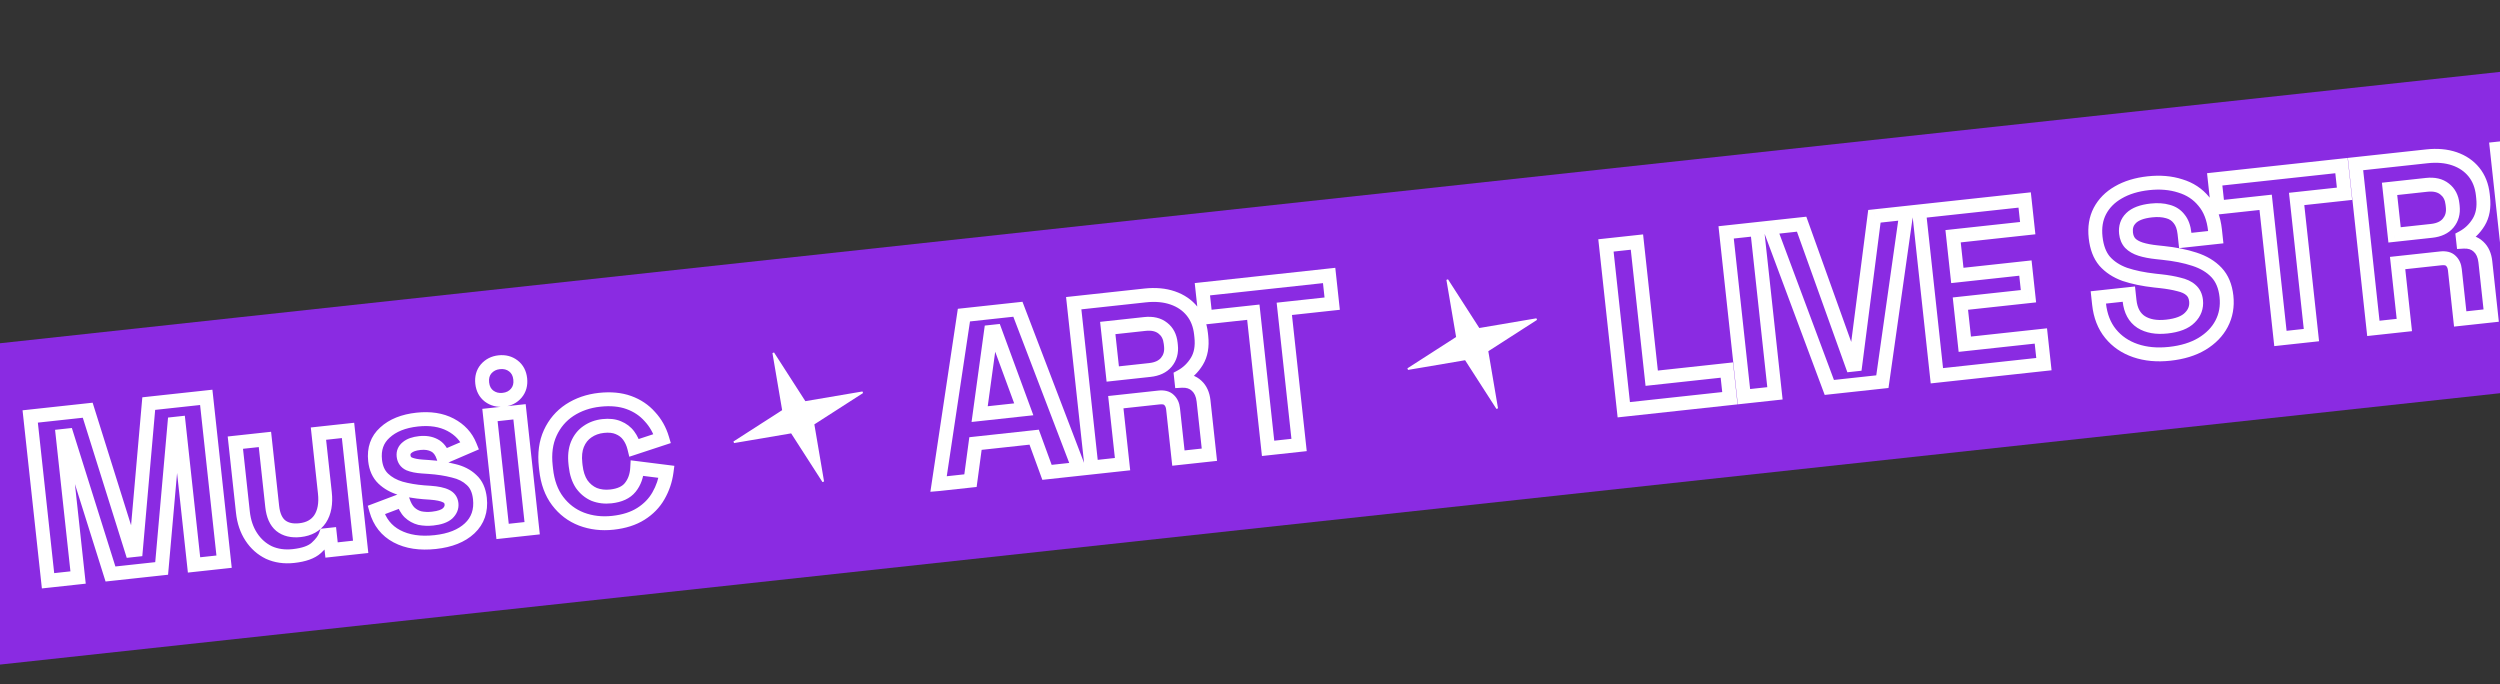 <svg width="1440" height="394" viewBox="0 0 1440 394" fill="none" xmlns="http://www.w3.org/2000/svg">
<rect x="0" y="0" width="1440" height="394" fill="#333333" stroke="none"/>
<rect width="1953.92" height="184" transform="translate(-121 210.848) rotate(-6.195)" fill="#8A2BE2"/>
<mask id="path-1-outside-1_744_6208" maskUnits="userSpaceOnUse" x="11.716" y="193.625" width="380.488" height="147.404" fill="black">
<rect fill="white" x="11.716" y="193.625" width="380.488" height="147.404"/>
<path d="M27.67 334.527L17.397 239.883L50.522 236.287L75.835 316.987L78.268 316.723L85.676 232.472L118.801 228.876L129.074 323.52L111.768 325.399L102.918 243.869L100.485 244.134L93.11 327.424L63.635 330.623L38.56 250.855L36.127 251.119L44.976 332.648L27.67 334.527ZM169.055 320.275C163.827 320.842 159.103 320.169 154.883 318.256C150.743 316.243 147.361 313.236 144.738 309.234C142.115 305.233 140.505 300.483 139.908 294.984L135.564 254.963L152.6 253.114L156.797 291.783C157.345 296.831 158.973 300.485 161.68 302.744C164.478 304.994 168.176 305.87 172.773 305.371C178.001 304.803 181.871 302.65 184.384 298.912C186.886 295.084 187.8 290.06 187.125 283.84L183.427 249.768L200.463 247.919L207.742 314.981L190.976 316.801L190.022 308.013L187.589 308.277C186.752 310.648 184.963 313.076 182.224 315.562C179.484 318.048 175.094 319.619 169.055 320.275ZM250.701 312.233C241.958 313.182 234.586 312.067 228.587 308.888C222.587 305.709 218.62 300.668 216.685 293.764L231.929 288.006C232.902 291.092 234.208 293.458 235.846 295.104C237.574 296.741 239.564 297.847 241.815 298.424C244.147 298.9 246.619 298.997 249.233 298.713C253.199 298.282 256.056 297.288 257.802 295.731C259.538 294.083 260.294 292.223 260.069 290.15C259.844 288.076 258.771 286.597 256.851 285.711C254.921 284.735 251.934 284.101 247.889 283.811L244.03 283.546C239.245 283.153 234.832 282.401 230.79 281.289C226.738 280.088 223.388 278.217 220.741 275.677C218.094 273.137 216.531 269.659 216.052 265.242C215.328 258.572 217.209 253.215 221.695 249.171C226.171 245.037 232.375 242.54 240.307 241.679C247.788 240.867 254.189 241.859 259.508 244.656C264.828 247.453 268.547 251.473 270.667 256.715L255.376 263.299C254.283 259.952 252.531 257.68 250.121 256.482C247.802 255.275 245.019 254.847 241.774 255.2C238.529 255.552 236.114 256.407 234.529 257.765C232.934 259.032 232.244 260.657 232.459 262.64C232.694 264.804 233.771 266.328 235.691 267.214C237.602 268.01 240.119 268.512 243.242 268.72L247.101 268.985C252.247 269.339 256.931 270.062 261.153 271.154C265.456 272.146 268.931 273.912 271.578 276.452C274.305 278.892 275.923 282.455 276.432 287.142C277.195 294.173 275.218 299.905 270.501 304.339C265.864 308.672 259.264 311.304 250.701 312.233ZM289.491 306.108L282.212 239.046L299.248 237.197L306.527 304.259L289.491 306.108ZM289.878 230.279C286.814 230.612 284.092 229.904 281.714 228.156C279.425 226.398 278.105 223.896 277.753 220.652C277.4 217.407 278.153 214.68 280.011 212.472C281.959 210.254 284.466 208.979 287.53 208.646C290.685 208.304 293.407 209.012 295.695 210.77C297.983 212.528 299.304 215.029 299.656 218.274C300.008 221.519 299.255 224.245 297.397 226.454C295.54 228.662 293.033 229.937 289.878 230.279ZM353.057 301.123C346.567 301.828 340.516 301.117 334.905 298.99C329.383 296.853 324.811 293.382 321.189 288.577C317.567 283.772 315.359 277.719 314.567 270.417L314.361 268.525C313.569 261.223 314.426 254.838 316.933 249.367C319.44 243.897 323.161 239.526 328.095 236.254C333.12 232.973 338.877 230.98 345.367 230.275C351.767 229.581 357.387 230.111 362.229 231.865C367.071 233.62 371.104 236.328 374.328 239.991C377.634 243.554 380.006 247.765 381.445 252.625L365.332 257.931C364.678 255.266 363.602 252.92 362.106 250.894C360.609 248.867 358.62 247.35 356.14 246.343C353.749 245.325 350.841 245.003 347.416 245.374C343.991 245.746 340.964 246.85 338.337 248.686C335.789 250.421 333.865 252.864 332.566 256.015C331.347 259.066 330.967 262.709 331.427 266.946L331.573 268.298C332.033 272.534 333.191 276.057 335.046 278.865C336.982 281.573 339.385 283.547 342.255 284.786C345.206 285.924 348.394 286.308 351.819 285.936C356.957 285.379 360.691 283.651 363.021 280.753C365.432 277.755 366.763 274.054 367.014 269.649L383.935 271.78C383.282 276.684 381.728 281.276 379.274 285.555C376.901 289.734 373.538 293.2 369.185 295.953C364.833 298.705 359.457 300.429 353.057 301.123Z"/>
</mask>
<path d="M27.67 334.527L23.693 334.959L24.125 338.935L28.102 338.504L27.67 334.527ZM17.397 239.883L16.965 235.906L12.989 236.338L13.42 240.315L17.397 239.883ZM50.522 236.287L54.339 235.09L53.356 231.956L50.091 232.311L50.522 236.287ZM75.835 316.987L72.018 318.184L73.001 321.318L76.266 320.964L75.835 316.987ZM78.268 316.723L78.7 320.7L81.965 320.345L82.253 317.073L78.268 316.723ZM85.676 232.472L85.244 228.495L81.979 228.849L81.691 232.121L85.676 232.472ZM118.801 228.876L122.778 228.444L122.346 224.468L118.37 224.899L118.801 228.876ZM129.074 323.52L129.506 327.497L133.483 327.065L133.051 323.088L129.074 323.52ZM111.768 325.399L107.791 325.83L108.223 329.807L112.2 329.375L111.768 325.399ZM102.918 243.869L106.895 243.438L106.463 239.461L102.487 239.893L102.918 243.869ZM100.485 244.134L100.053 240.157L96.79 240.511L96.5 243.781L100.485 244.134ZM93.11 327.424L93.541 331.401L96.805 331.046L97.094 327.777L93.11 327.424ZM63.635 330.623L59.819 331.823L60.803 334.954L64.066 334.6L63.635 330.623ZM38.56 250.855L42.376 249.656L41.392 246.524L38.129 246.879L38.56 250.855ZM36.127 251.119L35.695 247.143L31.718 247.574L32.15 251.551L36.127 251.119ZM44.976 332.648L45.408 336.625L49.385 336.193L48.953 332.217L44.976 332.648ZM31.647 334.095L21.373 239.451L13.42 240.315L23.693 334.959L31.647 334.095ZM17.828 243.86L50.954 240.264L50.091 232.311L16.965 235.906L17.828 243.86ZM46.706 237.484L72.018 318.184L79.651 315.79L54.339 235.09L46.706 237.484ZM76.266 320.964L78.7 320.7L77.837 312.746L75.403 313.01L76.266 320.964ZM82.253 317.073L89.66 232.822L81.691 232.121L74.284 316.373L82.253 317.073ZM86.108 236.448L119.233 232.853L118.37 224.899L85.244 228.495L86.108 236.448ZM114.825 229.308L125.098 323.952L133.051 323.088L122.778 228.444L114.825 229.308ZM128.643 319.543L111.336 321.422L112.2 329.375L129.506 327.497L128.643 319.543ZM115.745 324.967L106.895 243.438L98.942 244.301L107.791 325.83L115.745 324.967ZM102.487 239.893L100.053 240.157L100.916 248.11L103.35 247.846L102.487 239.893ZM96.5 243.781L89.125 327.071L97.094 327.777L104.469 244.486L96.5 243.781ZM92.678 323.447L63.203 326.647L64.066 334.6L93.541 331.401L92.678 323.447ZM67.451 329.424L42.376 249.656L34.745 252.055L59.819 331.823L67.451 329.424ZM38.129 246.879L35.695 247.143L36.558 255.096L38.992 254.832L38.129 246.879ZM32.15 251.551L41 333.08L48.953 332.217L40.103 250.688L32.15 251.551ZM44.545 328.672L27.238 330.55L28.102 338.504L45.408 336.625L44.545 328.672ZM154.883 318.256L153.134 321.854L153.182 321.877L153.231 321.9L154.883 318.256ZM135.564 254.963L135.132 250.987L131.156 251.418L131.587 255.395L135.564 254.963ZM152.6 253.114L156.577 252.683L156.145 248.706L152.168 249.138L152.6 253.114ZM161.68 302.744L159.118 305.815L159.145 305.839L159.174 305.861L161.68 302.744ZM184.384 298.912L187.703 301.143L187.718 301.122L187.732 301.101L184.384 298.912ZM183.427 249.768L182.995 245.792L179.019 246.223L179.45 250.2L183.427 249.768ZM200.463 247.919L204.439 247.487L204.008 243.511L200.031 243.942L200.463 247.919ZM207.742 314.981L208.174 318.958L212.15 318.526L211.719 314.55L207.742 314.981ZM190.976 316.801L187 317.233L187.431 321.209L191.408 320.778L190.976 316.801ZM190.022 308.013L193.999 307.581L193.567 303.604L189.591 304.036L190.022 308.013ZM187.589 308.277L187.157 304.3L184.655 304.572L183.817 306.945L187.589 308.277ZM182.224 315.562L184.912 318.524L182.224 315.562ZM168.624 316.298C164.009 316.799 160.018 316.193 156.534 314.613L153.231 321.9C158.188 324.146 163.645 324.886 169.487 324.251L168.624 316.298ZM156.632 314.659C153.167 312.974 150.327 310.464 148.083 307.042L141.393 311.427C144.395 316.008 148.318 319.512 153.134 321.854L156.632 314.659ZM148.083 307.042C145.857 303.646 144.424 299.521 143.885 294.553L135.931 295.416C136.586 301.445 138.372 306.82 141.393 311.427L148.083 307.042ZM143.885 294.553L139.541 254.532L131.587 255.395L135.931 295.416L143.885 294.553ZM135.996 258.94L153.032 257.091L152.168 249.138L135.132 250.987L135.996 258.94ZM148.623 253.546L152.821 292.215L160.774 291.352L156.577 252.683L148.623 253.546ZM152.821 292.215C153.431 297.84 155.323 302.649 159.118 305.815L164.243 299.673C162.622 298.32 161.259 295.822 160.774 291.352L152.821 292.215ZM159.174 305.861C163.018 308.953 167.87 309.926 173.204 309.347L172.341 301.394C168.481 301.813 165.939 301.036 164.187 299.627L159.174 305.861ZM173.204 309.347C179.387 308.676 184.419 306.03 187.703 301.143L181.064 296.681C179.323 299.271 176.614 300.93 172.341 301.394L173.204 309.347ZM187.732 301.101C190.899 296.255 191.84 290.211 191.102 283.408L183.148 284.272C183.76 289.908 182.873 293.912 181.035 296.723L187.732 301.101ZM191.102 283.408L187.403 249.337L179.45 250.2L183.148 284.272L191.102 283.408ZM183.858 253.745L200.894 251.896L200.031 243.942L182.995 245.792L183.858 253.745ZM196.486 248.351L203.765 315.413L211.719 314.55L204.439 247.487L196.486 248.351ZM207.31 311.005L190.545 312.824L191.408 320.778L208.174 318.958L207.31 311.005ZM194.953 316.369L193.999 307.581L186.046 308.444L187 317.233L194.953 316.369ZM189.591 304.036L187.157 304.3L188.02 312.253L190.454 311.989L189.591 304.036ZM183.817 306.945C183.28 308.465 181.999 310.365 179.536 312.6L184.912 318.524C187.928 315.788 190.223 312.83 191.361 309.608L183.817 306.945ZM179.536 312.6C177.709 314.257 174.315 315.68 168.624 316.298L169.487 324.251C175.874 323.558 181.258 321.84 184.912 318.524L179.536 312.6ZM228.587 308.888L230.46 305.354L228.587 308.888ZM216.685 293.764L215.272 290.022L211.845 291.317L212.834 294.844L216.685 293.764ZM231.929 288.006L235.744 286.803L234.472 282.769L230.515 284.264L231.929 288.006ZM235.846 295.104L233.01 297.926L233.052 297.968L233.095 298.009L235.846 295.104ZM241.815 298.424L240.823 302.299L240.918 302.323L241.014 302.343L241.815 298.424ZM257.802 295.731L260.464 298.716L260.51 298.675L260.555 298.632L257.802 295.731ZM256.851 285.711L255.046 289.28L255.11 289.313L255.175 289.343L256.851 285.711ZM247.889 283.811L248.176 279.821L248.164 279.82L247.889 283.811ZM244.03 283.546L243.703 287.532L243.73 287.535L243.756 287.536L244.03 283.546ZM230.79 281.289L229.652 285.124L229.69 285.136L229.729 285.146L230.79 281.289ZM220.741 275.677L217.972 278.563L220.741 275.677ZM221.695 249.171L224.373 252.142L224.391 252.126L224.408 252.11L221.695 249.171ZM259.508 244.656L257.647 248.197L257.647 248.197L259.508 244.656ZM270.667 256.715L272.249 260.389L275.841 258.842L274.375 255.215L270.667 256.715ZM255.376 263.299L251.573 264.541L252.933 268.706L256.958 266.973L255.376 263.299ZM250.121 256.482L248.275 260.031L248.308 260.048L248.341 260.065L250.121 256.482ZM234.529 257.765L237.017 260.896L237.075 260.851L237.131 260.803L234.529 257.765ZM235.691 267.214L234.015 270.846L234.084 270.878L234.153 270.907L235.691 267.214ZM243.242 268.72L243.516 264.73L243.508 264.729L243.242 268.72ZM261.153 271.154L260.152 275.026L260.203 275.04L260.254 275.051L261.153 271.154ZM271.578 276.452L268.808 279.338L268.859 279.386L268.911 279.433L271.578 276.452ZM270.501 304.339L273.232 307.261L273.24 307.253L270.501 304.339ZM250.269 308.257C242.088 309.145 235.571 308.062 230.46 305.354L226.714 312.423C233.602 316.073 241.827 317.22 251.133 316.21L250.269 308.257ZM230.46 305.354C225.487 302.719 222.195 298.6 220.537 292.685L212.834 294.844C215.046 302.736 219.688 308.699 226.714 312.423L230.46 305.354ZM218.099 297.506L233.343 291.748L230.515 284.264L215.272 290.022L218.099 297.506ZM228.114 289.209C229.208 292.679 230.779 295.683 233.01 297.926L238.681 292.283C237.637 291.233 236.596 289.505 235.744 286.803L228.114 289.209ZM233.095 298.009C235.305 300.101 237.896 301.549 240.823 302.299L242.807 294.549C241.231 294.145 239.843 293.38 238.596 292.2L233.095 298.009ZM241.014 302.343C243.791 302.91 246.682 303.013 249.665 302.69L248.802 294.736C246.556 294.98 244.502 294.89 242.616 294.505L241.014 302.343ZM249.665 302.69C253.936 302.226 257.793 301.098 260.464 298.716L255.139 292.746C254.318 293.478 252.463 294.339 248.802 294.736L249.665 302.69ZM260.555 298.632C263.045 296.27 264.426 293.227 264.045 289.718L256.092 290.581C256.161 291.219 256.031 291.897 255.048 292.829L260.555 298.632ZM264.045 289.718C263.666 286.224 261.701 283.543 258.527 282.079L255.175 289.343C255.841 289.65 256.021 289.929 256.092 290.581L264.045 289.718ZM258.656 282.142C256.002 280.799 252.368 280.122 248.176 279.821L247.603 287.801C251.499 288.081 253.84 288.671 255.046 289.28L258.656 282.142ZM248.164 279.82L244.304 279.555L243.756 287.536L247.615 287.801L248.164 279.82ZM244.357 279.559C239.786 279.184 235.621 278.47 231.85 277.433L229.729 285.146C234.043 286.333 238.705 287.122 243.703 287.532L244.357 279.559ZM231.927 277.455C228.393 276.407 225.631 274.826 223.511 272.791L217.972 278.563C221.145 281.608 225.082 283.769 229.652 285.124L231.927 277.455ZM223.511 272.791C221.678 271.032 220.429 268.498 220.028 264.81L212.075 265.674C212.634 270.82 214.511 275.242 217.972 278.563L223.511 272.791ZM220.028 264.81C219.425 259.253 220.957 255.221 224.373 252.142L219.016 246.2C213.46 251.209 211.23 257.891 212.075 265.674L220.028 264.81ZM224.408 252.11C228.085 248.715 233.395 246.453 240.738 245.656L239.875 237.702C231.354 238.627 224.257 241.36 218.981 246.233L224.408 252.11ZM240.738 245.656C247.629 244.908 253.19 245.854 257.647 248.197L261.37 241.116C255.187 237.865 247.947 236.826 239.875 237.702L240.738 245.656ZM257.647 248.197C262.186 250.583 265.217 253.908 266.958 258.214L274.375 255.215C271.877 249.038 267.47 244.323 261.37 241.116L257.647 248.197ZM269.084 253.041L253.794 259.625L256.958 266.973L272.249 260.389L269.084 253.041ZM259.178 262.058C257.859 258.019 255.542 254.71 251.902 252.9L248.341 260.065C249.52 260.65 250.706 261.886 251.573 264.541L259.178 262.058ZM251.968 252.934C248.792 251.281 245.178 250.807 241.343 251.223L242.206 259.176C244.861 258.888 246.811 259.269 248.275 260.031L251.968 252.934ZM241.343 251.223C237.714 251.617 234.381 252.625 231.927 254.726L237.131 260.803C237.848 260.189 239.344 259.487 242.206 259.176L241.343 251.223ZM232.04 254.633C229.399 256.732 228.115 259.689 228.482 263.072L236.435 262.209C236.372 261.625 236.469 261.332 237.017 260.896L232.04 254.633ZM228.482 263.072C228.863 266.583 230.775 269.351 234.015 270.846L237.367 263.582C236.767 263.306 236.524 263.025 236.435 262.209L228.482 263.072ZM234.153 270.907C236.62 271.934 239.616 272.487 242.976 272.711L243.508 264.729C240.621 264.537 238.584 264.086 237.229 263.522L234.153 270.907ZM242.968 272.711L246.827 272.976L247.375 264.995L243.516 264.73L242.968 272.711ZM246.827 272.976C251.77 273.316 256.206 274.006 260.152 275.026L262.155 267.281C257.655 266.117 252.723 265.362 247.375 264.995L246.827 272.976ZM260.254 275.051C263.998 275.914 266.779 277.391 268.808 279.338L274.347 273.566C271.082 270.433 266.914 268.377 262.052 267.256L260.254 275.051ZM268.911 279.433C270.709 281.041 272.021 283.578 272.455 287.574L280.408 286.711C279.825 281.333 277.901 276.742 274.245 273.471L268.911 279.433ZM272.455 287.574C273.097 293.49 271.47 297.938 267.761 301.424L273.24 307.253C278.965 301.872 281.292 294.856 280.408 286.711L272.455 287.574ZM267.769 301.416C263.956 304.98 258.275 307.388 250.269 308.257L251.133 316.21C260.253 315.22 267.771 312.365 273.232 307.261L267.769 301.416ZM289.491 306.108L285.514 306.54L285.946 310.516L289.922 310.085L289.491 306.108ZM282.212 239.046L281.78 235.069L277.803 235.501L278.235 239.477L282.212 239.046ZM299.248 237.197L303.224 236.765L302.793 232.788L298.816 233.22L299.248 237.197ZM306.527 304.259L306.958 308.235L310.935 307.804L310.503 303.827L306.527 304.259ZM281.714 228.156L279.277 231.328L279.31 231.354L279.345 231.379L281.714 228.156ZM280.011 212.472L277.006 209.832L276.978 209.864L276.951 209.897L280.011 212.472ZM293.467 305.676L286.188 238.614L278.235 239.477L285.514 306.54L293.467 305.676ZM282.643 243.022L299.679 241.173L298.816 233.22L281.78 235.069L282.643 243.022ZM295.271 237.628L302.55 304.69L310.503 303.827L303.224 236.765L295.271 237.628ZM306.095 300.282L289.059 302.131L289.922 310.085L306.958 308.235L306.095 300.282ZM289.447 226.303C287.329 226.533 285.616 226.06 284.082 224.933L279.345 231.379C282.568 233.748 286.299 234.691 290.31 234.256L289.447 226.303ZM284.15 224.984C282.845 223.981 281.981 222.536 281.729 220.22L273.776 221.083C274.229 225.257 276.005 228.815 279.277 231.328L284.15 224.984ZM281.729 220.22C281.478 217.904 282.012 216.307 283.072 215.047L276.951 209.897C274.295 213.053 273.323 216.909 273.776 221.083L281.729 220.22ZM283.016 215.112C284.273 213.682 285.844 212.853 287.962 212.623L287.099 204.67C283.087 205.105 279.646 206.827 277.006 209.832L283.016 215.112ZM287.962 212.623C290.204 212.38 291.871 212.876 293.258 213.942L298.132 207.598C294.942 205.147 291.166 204.228 287.099 204.67L287.962 212.623ZM293.258 213.942C294.564 214.945 295.428 216.39 295.679 218.706L303.633 217.842C303.18 213.668 301.403 210.111 298.132 207.598L293.258 213.942ZM295.679 218.706C295.931 221.021 295.397 222.618 294.337 223.878L300.458 229.029C303.114 225.872 304.086 222.016 303.633 217.842L295.679 218.706ZM294.337 223.878C293.211 225.216 291.689 226.059 289.447 226.303L290.31 234.256C294.378 233.814 297.868 232.107 300.458 229.029L294.337 223.878ZM334.905 298.99L333.461 302.72L333.474 302.725L333.487 302.73L334.905 298.99ZM316.933 249.367L320.569 251.034L316.933 249.367ZM328.095 236.254L325.908 232.905L325.896 232.913L325.885 232.92L328.095 236.254ZM362.229 231.865L360.866 235.626L362.229 231.865ZM374.328 239.991L371.326 242.634L371.361 242.673L371.396 242.711L374.328 239.991ZM381.445 252.625L382.696 256.424L386.383 255.21L385.281 251.489L381.445 252.625ZM365.332 257.931L361.447 258.884L362.477 263.082L366.583 261.73L365.332 257.931ZM356.14 246.343L354.573 250.023L354.604 250.036L354.634 250.049L356.14 246.343ZM338.337 248.686L340.589 251.991L340.608 251.978L340.627 251.965L338.337 248.686ZM332.566 256.015L328.868 254.49L328.86 254.51L328.851 254.531L332.566 256.015ZM335.046 278.865L331.709 281.07L331.749 281.131L331.792 281.191L335.046 278.865ZM342.255 284.786L340.67 288.458L340.742 288.489L340.815 288.517L342.255 284.786ZM363.021 280.753L366.138 283.26L363.021 280.753ZM367.014 269.649L367.514 265.681L363.265 265.146L363.021 269.421L367.014 269.649ZM383.935 271.78L387.9 272.308L388.432 268.315L384.435 267.811L383.935 271.78ZM379.274 285.555L375.804 283.565L375.8 283.573L375.796 283.58L379.274 285.555ZM352.625 297.147C346.706 297.789 341.294 297.134 336.322 295.249L333.487 302.73C339.739 305.099 346.429 305.866 353.489 305.1L352.625 297.147ZM336.348 295.259C331.534 293.396 327.564 290.389 324.383 286.169L317.995 290.985C322.058 296.375 327.232 300.31 333.461 302.72L336.348 295.259ZM324.383 286.169C321.282 282.055 319.275 276.728 318.543 269.986L310.59 270.849C311.443 278.71 313.852 285.489 317.995 290.985L324.383 286.169ZM318.543 269.986L318.338 268.093L310.385 268.956L310.59 270.849L318.543 269.986ZM318.338 268.093C317.606 261.351 318.423 255.718 320.569 251.034L313.297 247.701C310.429 253.958 309.532 261.096 310.385 268.956L318.338 268.093ZM320.569 251.034C322.771 246.229 326.003 242.44 330.306 239.588L325.885 232.92C320.318 236.611 316.109 241.564 313.297 247.701L320.569 251.034ZM330.282 239.603C334.734 236.696 339.879 234.895 345.799 234.252L344.935 226.299C337.875 227.065 331.506 229.25 325.908 232.905L330.282 239.603ZM345.799 234.252C351.74 233.607 356.724 234.125 360.866 235.626L363.592 228.104C358.051 226.097 351.794 225.554 344.935 226.299L345.799 234.252ZM360.866 235.626C365.112 237.164 368.57 239.504 371.326 242.634L377.331 237.348C373.637 233.153 369.029 230.075 363.592 228.104L360.866 235.626ZM371.396 242.711C374.264 245.803 376.338 249.466 377.61 253.761L385.281 251.489C383.674 246.065 381.003 241.304 377.261 237.271L371.396 242.711ZM380.194 248.825L364.081 254.131L366.583 261.73L382.696 256.424L380.194 248.825ZM369.217 256.977C368.448 253.844 367.161 251.006 365.323 248.517L358.888 253.27C360.043 254.834 360.908 256.687 361.447 258.884L369.217 256.977ZM365.323 248.517C363.361 245.861 360.763 243.903 357.645 242.637L354.634 250.049C356.477 250.797 357.857 251.874 358.888 253.27L365.323 248.517ZM357.706 242.662C354.514 241.304 350.876 240.975 346.985 241.398L347.848 249.351C350.807 249.03 352.985 249.347 354.573 250.023L357.706 242.662ZM346.985 241.398C342.942 241.837 339.266 243.157 336.046 245.406L340.627 251.965C342.663 250.543 345.04 249.656 347.848 249.351L346.985 241.398ZM336.084 245.38C332.824 247.601 330.433 250.697 328.868 254.49L336.264 257.54C337.298 255.032 338.754 253.241 340.589 251.991L336.084 245.38ZM328.851 254.531C327.328 258.343 326.94 262.678 327.45 267.378L335.403 266.514C334.994 262.741 335.365 259.789 336.28 257.5L328.851 254.531ZM327.45 267.378L327.597 268.73L335.55 267.866L335.403 266.514L327.45 267.378ZM327.597 268.73C328.108 273.435 329.421 277.607 331.709 281.07L338.383 276.66C336.961 274.506 335.959 271.634 335.55 267.866L327.597 268.73ZM331.792 281.191C334.122 284.452 337.087 286.912 340.67 288.458L343.84 281.113C341.682 280.182 339.841 278.695 338.3 276.539L331.792 281.191ZM340.815 288.517C344.413 289.906 348.249 290.347 352.251 289.913L351.387 281.96C348.539 282.269 345.999 281.943 343.695 281.054L340.815 288.517ZM352.251 289.913C358.025 289.286 362.919 287.263 366.138 283.26L359.904 278.246C358.463 280.039 355.889 281.471 351.387 281.96L352.251 289.913ZM366.138 283.26C369.146 279.52 370.716 274.988 371.008 269.877L363.021 269.421C362.81 273.121 361.718 275.991 359.904 278.246L366.138 283.26ZM366.515 273.618L383.435 275.749L384.435 267.811L367.514 265.681L366.515 273.618ZM379.97 271.252C379.385 275.643 377.999 279.738 375.804 283.565L382.744 287.545C385.457 282.814 387.178 277.726 387.9 272.308L379.97 271.252ZM375.796 283.58C373.77 287.147 370.885 290.145 367.047 292.572L371.323 299.333C376.19 296.256 380.031 292.322 382.752 287.531L375.796 283.58ZM367.047 292.572C363.323 294.927 358.566 296.502 352.625 297.147L353.489 305.1C360.347 304.355 366.342 302.483 371.323 299.333L367.047 292.572Z" fill="white" mask="url(#path-1-outside-1_744_6208)"/>
<path d="M463.466 231.341L463.644 231.618L463.97 231.563L496.854 225.976L468.8 244.018L468.522 244.197L468.577 244.523L474.165 277.406L456.122 249.352L455.943 249.074L455.618 249.13L422.734 254.717L450.788 236.675L451.066 236.496L451.011 236.17L445.423 203.287L463.466 231.341Z" fill="white" stroke="white"/>
<mask id="path-4-outside-2_744_6208" maskUnits="userSpaceOnUse" x="524.401" y="153.369" width="256.78" height="130.047" fill="black">
<rect fill="white" x="524.401" y="153.369" width="256.78" height="130.047"/>
<path d="M540.609 278.851L555.213 181.506L586.311 178.131L621.462 270.074L603.074 272.07L595.676 251.806L561.874 255.475L558.997 276.855L540.609 278.851ZM564.275 238.525L589.694 235.766L573.197 190.908L570.763 191.173L564.275 238.525ZM628.734 269.285L618.461 174.641L659.564 170.179C665.513 169.534 670.808 170.008 675.45 171.601C680.092 173.195 683.835 175.753 686.68 179.275C689.524 182.796 691.225 187.126 691.783 192.264L691.959 193.886C692.575 199.565 691.722 204.309 689.4 208.117C687.077 211.926 684.021 214.857 680.231 216.91L680.495 219.344C684.12 219.133 687.052 220.091 689.289 222.22C691.517 224.258 692.836 227.17 693.247 230.956L696.608 261.918L678.76 263.855L675.678 235.462C675.444 233.298 674.667 231.604 673.348 230.38C672.12 229.145 670.199 228.669 667.585 228.953L642.707 231.653L646.581 267.348L628.734 269.285ZM640.946 215.429L662.308 213.11C666.545 212.65 669.713 211.166 671.812 208.659C673.991 206.051 674.875 202.854 674.464 199.068L674.317 197.716C673.906 193.93 672.407 191.038 669.819 189.039C667.221 186.95 663.759 186.14 659.432 186.61L638.069 188.928L640.946 215.429ZM730.425 258.247L721.913 179.828L694.331 182.822L692.57 166.597L765.581 158.672L767.342 174.897L739.76 177.891L748.272 256.31L730.425 258.247Z"/>
</mask>
<path d="M540.609 278.851L536.653 278.257L535.883 283.387L541.04 282.827L540.609 278.851ZM555.213 181.506L554.782 177.529L551.715 177.862L551.258 180.913L555.213 181.506ZM586.311 178.131L590.047 176.702L588.945 173.821L585.879 174.154L586.311 178.131ZM621.462 270.074L621.893 274.051L627.05 273.491L625.198 268.646L621.462 270.074ZM603.074 272.07L599.316 273.442L600.391 276.385L603.505 276.047L603.074 272.07ZM595.676 251.806L599.433 250.435L598.359 247.492L595.244 247.83L595.676 251.806ZM561.874 255.475L561.443 251.499L558.328 251.837L557.91 254.942L561.874 255.475ZM558.997 276.855L559.428 280.831L562.543 280.493L562.961 277.388L558.997 276.855ZM564.275 238.525L560.312 237.982L559.617 243.054L564.707 242.502L564.275 238.525ZM589.694 235.766L590.126 239.743L595.215 239.19L593.448 234.386L589.694 235.766ZM573.197 190.908L576.951 189.528L575.872 186.594L572.765 186.932L573.197 190.908ZM570.763 191.173L570.332 187.196L567.225 187.533L566.8 190.63L570.763 191.173ZM544.564 279.444L559.169 182.1L551.258 180.913L536.653 278.257L544.564 279.444ZM555.645 185.483L586.742 182.107L585.879 174.154L554.782 177.529L555.645 185.483ZM582.574 179.559L617.725 271.503L625.198 268.646L590.047 176.702L582.574 179.559ZM621.03 266.098L602.642 268.094L603.505 276.047L621.893 274.051L621.03 266.098ZM606.831 270.699L599.433 250.435L591.918 253.178L599.316 273.442L606.831 270.699ZM595.244 247.83L561.443 251.499L562.306 259.452L596.107 255.783L595.244 247.83ZM557.91 254.942L555.032 276.321L562.961 277.388L565.839 256.009L557.91 254.942ZM558.565 272.878L540.177 274.874L541.04 282.827L559.428 280.831L558.565 272.878ZM564.707 242.502L590.126 239.743L589.262 231.789L563.844 234.549L564.707 242.502ZM593.448 234.386L576.951 189.528L569.443 192.289L585.94 237.147L593.448 234.386ZM572.765 186.932L570.332 187.196L571.195 195.149L573.629 194.885L572.765 186.932ZM566.8 190.63L560.312 237.982L568.238 239.068L574.726 191.716L566.8 190.63ZM628.734 269.285L624.758 269.717L625.189 273.693L629.166 273.262L628.734 269.285ZM618.461 174.641L618.03 170.664L614.053 171.096L614.485 175.073L618.461 174.641ZM675.45 171.601L674.151 175.385L674.151 175.385L675.45 171.601ZM686.68 179.275L689.791 176.761L689.791 176.761L686.68 179.275ZM689.4 208.117L692.815 210.2L692.815 210.2L689.4 208.117ZM680.231 216.91L678.326 213.393L675.965 214.672L676.254 217.342L680.231 216.91ZM680.495 219.344L676.519 219.775L676.929 223.558L680.728 223.337L680.495 219.344ZM689.289 222.22L686.532 225.118L686.56 225.145L686.589 225.171L689.289 222.22ZM696.608 261.918L697.039 265.894L701.016 265.463L700.584 261.486L696.608 261.918ZM678.76 263.855L674.784 264.287L675.215 268.263L679.192 267.832L678.76 263.855ZM673.348 230.38L670.513 233.201L670.568 233.257L670.626 233.31L673.348 230.38ZM642.707 231.653L642.275 227.677L638.299 228.108L638.73 232.085L642.707 231.653ZM646.581 267.348L647.013 271.324L650.99 270.893L650.558 266.916L646.581 267.348ZM640.946 215.429L636.969 215.86L637.401 219.837L641.378 219.405L640.946 215.429ZM671.812 208.659L674.879 211.226L674.881 211.224L671.812 208.659ZM669.819 189.039L667.312 192.156L667.343 192.181L667.374 192.205L669.819 189.039ZM638.069 188.928L637.638 184.952L633.661 185.383L634.093 189.36L638.069 188.928ZM632.711 268.853L622.438 174.209L614.485 175.073L624.758 269.717L632.711 268.853ZM618.893 178.618L659.995 174.156L659.132 166.203L618.03 170.664L618.893 178.618ZM659.995 174.156C665.486 173.56 670.173 174.019 674.151 175.385L676.749 167.818C671.443 165.997 665.54 165.507 659.132 166.203L659.995 174.156ZM674.151 175.385C678.143 176.755 681.236 178.901 683.568 181.788L689.791 176.761C686.434 172.605 682.04 169.635 676.749 167.818L674.151 175.385ZM683.568 181.788C685.865 184.632 687.319 188.209 687.806 192.695L695.76 191.832C695.131 186.043 693.183 180.96 689.791 176.761L683.568 181.788ZM687.806 192.695L687.982 194.318L695.936 193.454L695.76 191.832L687.806 192.695ZM687.982 194.318C688.531 199.368 687.733 203.168 685.985 206.035L692.815 210.2C695.712 205.449 696.62 199.762 695.936 193.454L687.982 194.318ZM685.985 206.035C684.016 209.263 681.472 211.689 678.326 213.393L682.136 220.427C686.57 218.026 690.138 214.59 692.815 210.2L685.985 206.035ZM676.254 217.342L676.519 219.775L684.472 218.912L684.208 216.478L676.254 217.342ZM680.728 223.337C683.459 223.178 685.238 223.887 686.532 225.118L692.046 219.322C688.865 216.296 684.781 215.088 680.263 215.351L680.728 223.337ZM686.589 225.171C687.926 226.394 688.936 228.308 689.27 231.387L697.223 230.524C696.736 226.032 695.107 222.121 691.989 219.269L686.589 225.171ZM689.27 231.387L692.631 262.349L700.584 261.486L697.223 230.524L689.27 231.387ZM696.176 257.941L678.329 259.878L679.192 267.832L697.039 265.894L696.176 257.941ZM682.737 263.423L679.655 235.03L671.702 235.893L674.784 264.287L682.737 263.423ZM679.655 235.03C679.339 232.119 678.235 229.459 676.071 227.449L670.626 233.31C671.099 233.75 671.548 234.478 671.702 235.893L679.655 235.03ZM676.184 227.558C673.734 225.096 670.346 224.63 667.153 224.976L668.017 232.93C670.052 232.709 670.506 233.194 670.513 233.201L676.184 227.558ZM667.153 224.976L642.275 227.677L643.139 235.63L668.017 232.93L667.153 224.976ZM638.73 232.085L642.605 267.779L650.558 266.916L646.684 231.222L638.73 232.085ZM646.15 263.371L628.303 265.308L629.166 273.262L647.013 271.324L646.15 263.371ZM641.378 219.405L662.74 217.087L661.877 209.133L640.514 211.452L641.378 219.405ZM662.74 217.087C667.682 216.55 671.934 214.744 674.879 211.226L668.744 206.091C667.491 207.588 665.408 208.75 661.877 209.133L662.74 217.087ZM674.881 211.224C677.844 207.677 678.953 203.36 678.441 198.637L670.488 199.5C670.797 202.348 670.137 204.424 668.742 206.093L674.881 211.224ZM678.441 198.637L678.294 197.285L670.341 198.148L670.488 199.5L678.441 198.637ZM678.294 197.285C677.787 192.61 675.856 188.648 672.264 185.873L667.374 192.205C668.958 193.428 670.026 195.25 670.341 198.148L678.294 197.285ZM672.325 185.922C668.671 182.983 664.046 182.085 659 182.633L659.864 190.586C663.471 190.195 665.771 190.917 667.312 192.156L672.325 185.922ZM659 182.633L637.638 184.952L638.501 192.905L659.864 190.586L659 182.633ZM634.093 189.36L636.969 215.86L644.923 214.997L642.046 188.497L634.093 189.36ZM730.425 258.247L726.448 258.679L726.88 262.655L730.856 262.224L730.425 258.247ZM721.913 179.828L725.89 179.396L725.458 175.419L721.481 175.851L721.913 179.828ZM694.331 182.822L690.354 183.253L690.786 187.23L694.763 186.798L694.331 182.822ZM692.57 166.597L692.138 162.62L688.162 163.052L688.593 167.029L692.57 166.597ZM765.581 158.672L769.558 158.24L769.126 154.264L765.149 154.695L765.581 158.672ZM767.342 174.897L767.774 178.873L771.75 178.442L771.319 174.465L767.342 174.897ZM739.76 177.891L739.328 173.914L735.352 174.346L735.783 178.322L739.76 177.891ZM748.272 256.31L748.704 260.287L752.68 259.855L752.249 255.878L748.272 256.31ZM734.401 257.815L725.89 179.396L717.936 180.259L726.448 258.679L734.401 257.815ZM721.481 175.851L693.899 178.845L694.763 186.798L722.345 183.804L721.481 175.851ZM698.308 182.39L696.546 166.165L688.593 167.029L690.354 183.253L698.308 182.39ZM693.001 170.574L766.013 162.649L765.149 154.695L692.138 162.62L693.001 170.574ZM761.604 159.104L763.365 175.328L771.319 174.465L769.558 158.24L761.604 159.104ZM766.91 170.92L739.328 173.914L740.192 181.867L767.774 178.873L766.91 170.92ZM735.783 178.322L744.295 256.742L752.249 255.878L743.737 177.459L735.783 178.322ZM747.84 252.333L729.993 254.27L730.856 262.224L748.704 260.287L747.84 252.333Z" fill="white" mask="url(#path-4-outside-2_744_6208)"/>
<path d="M851.665 189.204L851.844 189.482L852.169 189.426L885.053 183.839L856.999 201.882L856.721 202.06L856.776 202.386L862.364 235.269L844.321 207.216L844.143 206.938L843.817 206.993L810.933 212.58L838.987 194.538L839.265 194.359L839.21 194.034L833.622 161.15L851.665 189.204Z" fill="white" stroke="white"/>
<mask id="path-7-outside-3_744_6208" maskUnits="userSpaceOnUse" x="919.344" y="50.864" width="788.094" height="191.647" fill="black">
<rect fill="white" x="919.344" y="50.864" width="788.094" height="191.647"/>
<path d="M935.298 236.009L925.025 141.365L942.872 139.428L951.384 217.847L994.65 213.151L996.411 229.376L935.298 236.009ZM1004.52 228.495L994.249 133.851L1012.1 131.914L1022.37 226.558L1004.52 228.495ZM1053.69 223.158L1019.35 131.127L1037.74 129.131L1066.78 210.11L1068.67 209.905L1079.65 124.581L1098.04 122.585L1084.25 219.842L1053.69 223.158ZM1115.64 216.434L1105.37 121.79L1166.21 115.186L1167.97 131.411L1124.97 136.078L1127.43 158.657L1166.63 154.401L1168.4 170.626L1129.19 174.882L1131.73 198.272L1175.53 193.518L1177.29 209.742L1115.64 216.434ZM1249.78 203.789C1242.48 204.582 1235.89 203.974 1230.02 201.967C1224.15 199.959 1219.37 196.693 1215.69 192.168C1212.01 187.643 1209.79 181.956 1209.05 175.105L1208.64 171.319L1226.21 169.412L1226.63 173.197C1227.24 178.876 1229.46 182.967 1233.29 185.47C1237.11 187.882 1242.04 188.761 1248.08 188.105C1254.21 187.44 1258.63 185.729 1261.34 182.972C1264.14 180.206 1265.33 176.93 1264.92 173.144C1264.64 170.53 1263.64 168.495 1261.93 167.039C1260.32 165.573 1258.01 164.501 1255.02 163.823C1252.11 163.044 1248.57 162.425 1244.42 161.963L1241.24 161.625C1234.59 160.887 1228.81 159.691 1223.89 158.037C1219.04 156.282 1215.17 153.739 1212.25 150.408C1209.43 147.066 1207.7 142.511 1207.07 136.742C1206.45 130.974 1207.27 125.914 1209.53 121.565C1211.87 117.115 1215.41 113.54 1220.13 110.838C1224.93 108.037 1230.71 106.269 1237.48 105.535C1244.24 104.802 1250.36 105.323 1255.84 107.099C1261.4 108.775 1265.92 111.75 1269.39 116.024C1272.95 120.199 1275.1 125.711 1275.84 132.561L1276.28 136.618L1258.7 138.525L1258.26 134.469C1257.87 130.864 1256.84 128.058 1255.16 126.051C1253.56 123.944 1251.4 122.537 1248.68 121.829C1245.95 121.031 1242.78 120.828 1239.18 121.219C1233.77 121.806 1229.87 123.278 1227.48 125.635C1225.17 127.892 1224.21 130.778 1224.59 134.294C1224.85 136.637 1225.65 138.557 1226.99 140.052C1228.43 141.537 1230.43 142.689 1232.98 143.506C1235.53 144.324 1238.74 144.933 1242.62 145.333L1245.8 145.672C1252.72 146.38 1258.78 147.592 1263.98 149.307C1269.27 151.013 1273.51 153.562 1276.71 156.954C1279.9 160.346 1281.82 164.927 1282.44 170.696C1283.07 176.464 1282.13 181.719 1279.64 186.458C1277.22 191.098 1273.45 194.973 1268.31 198.084C1263.26 201.095 1257.08 202.997 1249.78 203.789ZM1313.53 194.955L1305.01 116.535L1277.43 119.529L1275.67 103.305L1348.68 95.38L1350.44 111.604L1322.86 114.598L1331.37 193.018L1313.53 194.955ZM1367.05 189.145L1356.78 94.501L1397.88 90.039C1403.83 89.394 1409.13 89.868 1413.77 91.461C1418.41 93.055 1422.15 95.613 1425 99.134C1427.84 102.656 1429.54 106.986 1430.1 112.124L1430.28 113.746C1430.89 119.425 1430.04 124.168 1427.72 127.977C1425.4 131.786 1422.34 134.717 1418.55 136.77L1418.81 139.204C1422.44 138.993 1425.37 139.951 1427.61 142.08C1429.84 144.118 1431.15 147.03 1431.57 150.815L1434.93 181.778L1417.08 183.715L1414 155.322C1413.76 153.158 1412.99 151.464 1411.67 150.239C1410.44 149.005 1408.52 148.529 1405.9 148.813L1381.03 151.513L1384.9 187.208L1367.05 189.145ZM1379.26 135.289L1400.63 132.97C1404.86 132.51 1408.03 131.026 1410.13 128.518C1412.31 125.911 1413.19 122.714 1412.78 118.928L1412.64 117.576C1412.23 113.79 1410.73 110.898 1408.14 108.899C1405.54 106.81 1402.08 106 1397.75 106.469L1376.39 108.788L1379.26 135.289ZM1448.42 180.312L1438.15 85.668L1498.99 79.064L1500.76 95.289L1457.76 99.956L1460.21 122.535L1499.42 118.279L1501.18 134.504L1461.97 138.76L1464.51 162.151L1508.32 157.396L1510.08 173.62L1448.42 180.312ZM1512.74 173.331L1527.35 75.987L1558.45 72.611L1593.6 164.555L1575.21 166.551L1567.81 146.287L1534.01 149.956L1531.13 171.335L1512.74 173.331ZM1536.41 133.006L1561.83 130.247L1545.33 85.389L1542.9 85.653L1536.41 133.006ZM1600.87 163.765L1590.6 69.121L1623.72 65.526L1649.03 146.226L1651.47 145.961L1658.88 61.71L1692 58.115L1702.27 152.759L1684.97 154.637L1676.12 73.108L1673.68 73.372L1666.31 156.662L1636.83 159.862L1611.76 80.094L1609.33 80.358L1618.18 161.887L1600.87 163.765Z"/>
</mask>
<path d="M935.298 236.009L931.321 236.441L931.753 240.418L935.729 239.986L935.298 236.009ZM925.025 141.365L924.593 137.389L920.616 137.82L921.048 141.797L925.025 141.365ZM942.872 139.428L946.848 138.996L946.417 135.02L942.44 135.451L942.872 139.428ZM951.384 217.847L947.407 218.279L947.839 222.256L951.815 221.824L951.384 217.847ZM994.65 213.151L998.626 212.72L998.195 208.743L994.218 209.175L994.65 213.151ZM996.411 229.376L996.842 233.353L1000.82 232.921L1000.39 228.944L996.411 229.376ZM939.274 235.578L929.001 140.934L921.048 141.797L931.321 236.441L939.274 235.578ZM925.456 145.342L943.303 143.405L942.44 135.451L924.593 137.389L925.456 145.342ZM938.895 139.86L947.407 218.279L955.36 217.416L946.848 138.996L938.895 139.86ZM951.815 221.824L995.081 217.128L994.218 209.175L950.952 213.871L951.815 221.824ZM990.673 213.583L992.434 229.808L1000.39 228.944L998.626 212.72L990.673 213.583ZM995.979 225.399L934.866 232.033L935.729 239.986L996.842 233.353L995.979 225.399ZM1004.52 228.495L1000.55 228.927L1000.98 232.904L1004.95 232.472L1004.52 228.495ZM994.249 133.851L993.817 129.875L989.841 130.306L990.272 134.283L994.249 133.851ZM1012.1 131.914L1016.07 131.483L1015.64 127.506L1011.66 127.938L1012.1 131.914ZM1022.37 226.558L1022.8 230.535L1026.78 230.103L1026.35 226.127L1022.37 226.558ZM1008.5 228.064L998.226 133.42L990.272 134.283L1000.55 228.927L1008.5 228.064ZM994.681 137.828L1012.53 135.891L1011.66 127.938L993.817 129.875L994.681 137.828ZM1008.12 132.346L1018.39 226.99L1026.35 226.127L1016.07 131.483L1008.12 132.346ZM1021.94 222.582L1004.09 224.519L1004.95 232.472L1022.8 230.535L1021.94 222.582ZM1053.69 223.158L1049.94 224.557L1051.03 227.471L1054.12 227.135L1053.69 223.158ZM1019.35 131.127L1018.92 127.15L1013.81 127.705L1015.61 132.525L1019.35 131.127ZM1037.74 129.131L1041.51 127.781L1040.44 124.814L1037.31 125.154L1037.74 129.131ZM1066.78 210.11L1063.01 211.46L1064.08 214.427L1067.21 214.087L1066.78 210.11ZM1068.67 209.905L1069.1 213.881L1072.23 213.541L1072.64 210.415L1068.67 209.905ZM1079.65 124.581L1079.22 120.604L1076.09 120.945L1075.69 124.07L1079.65 124.581ZM1098.04 122.585L1102 123.147L1102.73 118.053L1097.61 118.609L1098.04 122.585ZM1084.25 219.842L1084.68 223.818L1087.77 223.483L1088.21 220.403L1084.25 219.842ZM1057.44 221.76L1023.1 129.728L1015.61 132.525L1049.94 224.557L1057.44 221.76ZM1019.78 135.103L1038.17 133.107L1037.31 125.154L1018.92 127.15L1019.78 135.103ZM1033.98 130.481L1063.01 211.46L1070.54 208.76L1041.51 127.781L1033.98 130.481ZM1067.21 214.087L1069.1 213.881L1068.24 205.928L1066.35 206.134L1067.21 214.087ZM1072.64 210.415L1083.62 125.092L1075.69 124.07L1064.7 209.394L1072.64 210.415ZM1080.09 128.558L1098.47 126.562L1097.61 118.609L1079.22 120.604L1080.09 128.558ZM1094.08 122.024L1080.29 219.28L1088.21 220.403L1102 123.147L1094.08 122.024ZM1083.82 215.865L1053.26 219.182L1054.12 227.135L1084.68 223.818L1083.82 215.865ZM1115.64 216.434L1111.66 216.866L1112.09 220.843L1116.07 220.411L1115.64 216.434ZM1105.37 121.79L1104.93 117.814L1100.96 118.245L1101.39 122.222L1105.37 121.79ZM1166.21 115.186L1170.19 114.755L1169.75 110.778L1165.78 111.21L1166.21 115.186ZM1167.97 131.411L1168.4 135.388L1172.38 134.956L1171.95 130.979L1167.97 131.411ZM1124.97 136.078L1124.54 132.101L1120.57 132.533L1121 136.509L1124.97 136.078ZM1127.43 158.657L1123.45 159.089L1123.88 163.065L1127.86 162.634L1127.43 158.657ZM1166.63 154.401L1170.61 153.97L1170.18 149.993L1166.2 150.425L1166.63 154.401ZM1168.4 170.626L1168.83 174.603L1172.8 174.171L1172.37 170.194L1168.4 170.626ZM1129.19 174.882L1128.75 170.905L1124.78 171.337L1125.21 175.314L1129.19 174.882ZM1131.73 198.272L1127.75 198.704L1128.18 202.681L1132.16 202.249L1131.73 198.272ZM1175.53 193.518L1179.51 193.086L1179.08 189.109L1175.1 189.541L1175.53 193.518ZM1177.29 209.742L1177.72 213.719L1181.7 213.287L1181.27 209.311L1177.29 209.742ZM1119.62 216.003L1109.34 121.359L1101.39 122.222L1111.66 216.866L1119.62 216.003ZM1105.8 125.767L1166.64 119.163L1165.78 111.21L1104.93 117.814L1105.8 125.767ZM1162.23 115.618L1163.99 131.843L1171.95 130.979L1170.19 114.755L1162.23 115.618ZM1167.54 127.434L1124.54 132.101L1125.41 140.054L1168.4 135.388L1167.54 127.434ZM1121 136.509L1123.45 159.089L1131.4 158.226L1128.95 135.646L1121 136.509ZM1127.86 162.634L1167.07 158.378L1166.2 150.425L1126.99 154.681L1127.86 162.634ZM1162.66 154.833L1164.42 171.058L1172.37 170.194L1170.61 153.97L1162.66 154.833ZM1167.96 166.649L1128.75 170.905L1129.62 178.859L1168.83 174.603L1167.96 166.649ZM1125.21 175.314L1127.75 198.704L1135.7 197.841L1133.16 174.45L1125.21 175.314ZM1132.16 202.249L1175.96 197.494L1175.1 189.541L1131.29 194.296L1132.16 202.249ZM1171.56 193.949L1173.32 210.174L1181.27 209.311L1179.51 193.086L1171.56 193.949ZM1176.86 205.766L1115.21 212.458L1116.07 220.411L1177.72 213.719L1176.86 205.766ZM1230.02 201.967L1228.73 205.752L1230.02 201.967ZM1215.69 192.168L1218.79 189.643L1215.69 192.168ZM1208.64 171.319L1208.21 167.343L1204.23 167.774L1204.66 171.751L1208.64 171.319ZM1226.21 169.412L1230.19 168.98L1229.76 165.003L1225.78 165.435L1226.21 169.412ZM1233.29 185.47L1231.1 188.818L1231.13 188.835L1231.16 188.851L1233.29 185.47ZM1261.34 182.972L1258.53 180.127L1258.51 180.147L1258.49 180.168L1261.34 182.972ZM1261.93 167.039L1259.25 170.004L1259.29 170.044L1259.34 170.083L1261.93 167.039ZM1255.02 163.823L1253.99 167.687L1254.06 167.707L1254.13 167.724L1255.02 163.823ZM1244.42 161.963L1244.86 157.988L1244.85 157.987L1244.84 157.986L1244.42 161.963ZM1241.24 161.625L1240.8 165.601L1240.81 165.602L1240.81 165.603L1241.24 161.625ZM1223.89 158.037L1222.52 161.797L1222.57 161.813L1222.61 161.828L1223.89 158.037ZM1212.25 150.408L1209.2 152.99L1209.22 153.016L1209.24 153.042L1212.25 150.408ZM1209.53 121.565L1205.99 119.7L1205.99 119.709L1205.98 119.718L1209.53 121.565ZM1220.13 110.838L1222.12 114.31L1222.13 114.302L1222.15 114.293L1220.13 110.838ZM1255.84 107.099L1254.61 110.904L1254.65 110.917L1254.69 110.929L1255.84 107.099ZM1269.39 116.024L1266.29 118.547L1266.32 118.583L1266.35 118.617L1269.39 116.024ZM1276.28 136.618L1276.71 140.594L1280.69 140.163L1280.26 136.186L1276.28 136.618ZM1258.7 138.525L1254.73 138.957L1255.16 142.934L1259.13 142.502L1258.7 138.525ZM1255.16 126.051L1251.97 128.467L1252.03 128.543L1252.09 128.616L1255.16 126.051ZM1248.68 121.829L1247.56 125.669L1247.62 125.685L1247.68 125.7L1248.68 121.829ZM1227.48 125.635L1230.28 128.495L1230.28 128.489L1230.29 128.483L1227.48 125.635ZM1226.99 140.052L1224.02 142.73L1224.07 142.783L1224.12 142.834L1226.99 140.052ZM1232.98 143.506L1234.2 139.697L1232.98 143.506ZM1242.62 145.333L1243.04 141.356L1243.03 141.354L1242.62 145.333ZM1245.8 145.672L1245.38 149.649L1245.38 149.65L1245.39 149.651L1245.8 145.672ZM1263.98 149.307L1262.72 153.106L1262.74 153.11L1262.75 153.114L1263.98 149.307ZM1276.71 156.954L1279.62 154.211L1279.62 154.211L1276.71 156.954ZM1279.64 186.458L1276.1 184.595L1276.09 184.603L1276.09 184.612L1279.64 186.458ZM1268.31 198.084L1270.36 201.52L1270.37 201.513L1270.39 201.505L1268.31 198.084ZM1249.35 199.813C1242.53 200.553 1236.54 199.968 1231.32 198.182L1228.73 205.752C1235.25 207.98 1242.44 208.61 1250.21 207.766L1249.35 199.813ZM1231.32 198.182C1226.11 196.401 1221.97 193.55 1218.79 189.643L1212.59 194.693C1216.77 199.837 1222.19 203.518 1228.73 205.752L1231.32 198.182ZM1218.79 189.643C1215.68 185.819 1213.7 180.898 1213.03 174.674L1205.07 175.537C1205.88 183.014 1208.33 189.468 1212.59 194.693L1218.79 189.643ZM1213.03 174.674L1212.61 170.888L1204.66 171.751L1205.07 175.537L1213.03 174.674ZM1209.07 175.296L1226.65 173.388L1225.78 165.435L1208.21 167.343L1209.07 175.296ZM1222.24 169.843L1222.65 173.629L1230.6 172.766L1230.19 168.98L1222.24 169.843ZM1222.65 173.629C1223.36 180.175 1226.03 185.5 1231.1 188.818L1235.48 182.122C1232.9 180.434 1231.12 177.577 1230.6 172.766L1222.65 173.629ZM1231.16 188.851C1235.97 191.89 1241.88 192.801 1248.51 192.082L1247.65 184.129C1242.2 184.72 1238.26 183.874 1235.43 182.088L1231.16 188.851ZM1248.51 192.082C1255.05 191.373 1260.55 189.484 1264.19 185.777L1258.49 180.168C1256.71 181.975 1253.37 183.507 1247.65 184.129L1248.51 192.082ZM1264.15 185.818C1267.78 182.228 1269.45 177.758 1268.9 172.713L1260.95 173.576C1261.22 176.102 1260.49 178.184 1258.53 180.127L1264.15 185.818ZM1268.9 172.713C1268.53 169.269 1267.15 166.226 1264.53 163.995L1259.34 170.083C1260.14 170.765 1260.75 171.791 1260.95 173.576L1268.9 172.713ZM1264.62 164.075C1262.33 161.997 1259.31 160.694 1255.9 159.922L1254.13 167.724C1256.71 168.308 1258.31 169.149 1259.25 170.004L1264.62 164.075ZM1256.05 159.958C1252.89 159.113 1249.15 158.463 1244.86 157.988L1243.98 165.939C1248 166.386 1251.33 166.976 1253.99 167.687L1256.05 159.958ZM1244.84 157.986L1241.66 157.647L1240.81 165.603L1244 165.941L1244.84 157.986ZM1241.68 157.649C1235.24 156.935 1229.75 155.787 1225.16 154.245L1222.61 161.828C1227.87 163.595 1233.94 164.84 1240.8 165.601L1241.68 157.649ZM1225.25 154.276C1220.94 152.714 1217.66 150.519 1215.26 147.773L1209.24 153.042C1212.67 156.959 1217.15 159.85 1222.52 161.797L1225.25 154.276ZM1215.3 147.825C1213.14 145.262 1211.62 141.541 1211.05 136.311L1203.1 137.174C1203.78 143.481 1205.71 148.87 1209.2 152.99L1215.3 147.825ZM1211.05 136.311C1210.49 131.18 1211.24 126.94 1213.08 123.411L1205.98 119.718C1203.29 124.889 1202.4 130.767 1203.1 137.174L1211.05 136.311ZM1213.07 123.429C1215.03 119.707 1218 116.666 1222.12 114.31L1218.14 107.366C1212.82 110.413 1208.72 114.523 1205.99 119.7L1213.07 123.429ZM1222.15 114.293C1226.37 111.831 1231.58 110.198 1237.91 109.512L1237.04 101.559C1229.85 102.34 1223.5 104.243 1218.11 107.383L1222.15 114.293ZM1237.91 109.512C1244.21 108.828 1249.75 109.33 1254.61 110.904L1257.07 103.294C1250.97 101.315 1244.26 100.775 1237.04 101.559L1237.91 109.512ZM1254.69 110.929C1259.53 112.388 1263.35 114.929 1266.29 118.547L1272.5 113.502C1268.49 108.572 1263.28 105.163 1256.99 103.269L1254.69 110.929ZM1266.35 118.617C1269.26 122.04 1271.18 126.735 1271.86 132.993L1279.82 132.13C1279.01 124.687 1276.63 118.357 1272.44 113.431L1266.35 118.617ZM1271.86 132.993L1272.3 137.049L1280.26 136.186L1279.82 132.13L1271.86 132.993ZM1275.85 132.641L1258.27 134.549L1259.13 142.502L1276.71 140.594L1275.85 132.641ZM1262.68 138.094L1262.24 134.038L1254.29 134.901L1254.73 138.957L1262.68 138.094ZM1262.24 134.038C1261.79 129.94 1260.57 126.291 1258.23 123.486L1252.09 128.616C1253.1 129.824 1253.95 131.787 1254.29 134.901L1262.24 134.038ZM1258.35 123.635C1256.17 120.764 1253.22 118.876 1249.69 117.958L1247.68 125.7C1249.59 126.197 1250.95 127.124 1251.97 128.467L1258.35 123.635ZM1249.8 117.99C1246.45 117.01 1242.74 116.81 1238.75 117.243L1239.61 125.196C1242.83 124.846 1245.45 125.052 1247.56 125.669L1249.8 117.99ZM1238.75 117.243C1232.96 117.871 1228 119.509 1224.67 122.788L1230.29 128.483C1231.75 127.047 1234.58 125.742 1239.61 125.196L1238.75 117.243ZM1224.69 122.775C1221.41 125.979 1220.12 130.123 1220.61 134.725L1228.57 133.862C1228.3 131.434 1228.94 129.805 1230.28 128.495L1224.69 122.775ZM1220.61 134.725C1220.94 137.757 1222.02 140.509 1224.02 142.73L1229.97 137.374C1229.27 136.605 1228.75 135.517 1228.57 133.862L1220.61 134.725ZM1224.12 142.834C1226.13 144.912 1228.76 146.355 1231.76 147.316L1234.2 139.697C1232.1 139.023 1230.73 138.163 1229.87 137.27L1224.12 142.834ZM1231.76 147.316C1234.66 148.246 1238.17 148.895 1242.2 149.312L1243.03 141.354C1239.32 140.971 1236.4 140.402 1234.2 139.697L1231.76 147.316ZM1242.19 149.311L1245.38 149.649L1246.22 141.694L1243.04 141.356L1242.19 149.311ZM1245.39 149.651C1252.09 150.337 1257.86 151.502 1262.72 153.106L1265.23 145.508C1259.69 143.682 1253.34 142.423 1246.21 141.692L1245.39 149.651ZM1262.75 153.114C1267.52 154.653 1271.15 156.882 1273.8 159.697L1279.62 154.211C1275.88 150.241 1271.02 147.373 1265.2 145.5L1262.75 153.114ZM1273.8 159.697C1276.26 162.313 1277.91 166.008 1278.46 171.127L1286.42 170.264C1285.72 163.845 1283.55 158.379 1279.62 154.211L1273.8 159.697ZM1278.46 171.127C1279.01 176.174 1278.19 180.619 1276.1 184.595L1283.18 188.322C1286.07 182.818 1287.12 176.755 1286.42 170.264L1278.46 171.127ZM1276.09 184.612C1274.06 188.51 1270.84 191.875 1266.24 194.663L1270.39 201.505C1276.05 198.072 1280.39 193.686 1283.19 188.305L1276.09 184.612ZM1266.27 194.648C1261.81 197.301 1256.22 199.067 1249.35 199.813L1250.21 207.766C1257.95 206.926 1264.71 204.889 1270.36 201.52L1266.27 194.648ZM1313.53 194.955L1309.55 195.387L1309.98 199.363L1313.96 198.932L1313.53 194.955ZM1305.01 116.535L1308.99 116.104L1308.56 112.127L1304.58 112.559L1305.01 116.535ZM1277.43 119.529L1273.46 119.961L1273.89 123.938L1277.86 123.506L1277.43 119.529ZM1275.67 103.305L1275.24 99.328L1271.26 99.76L1271.69 103.736L1275.67 103.305ZM1348.68 95.38L1352.66 94.948L1352.23 90.971L1348.25 91.403L1348.68 95.38ZM1350.44 111.604L1350.88 115.581L1354.85 115.149L1354.42 111.173L1350.44 111.604ZM1322.86 114.598L1322.43 110.622L1318.45 111.053L1318.89 115.03L1322.86 114.598ZM1331.37 193.018L1331.81 196.994L1335.78 196.563L1335.35 192.586L1331.37 193.018ZM1317.5 194.523L1308.99 116.104L1301.04 116.967L1309.55 195.387L1317.5 194.523ZM1304.58 112.559L1277 115.553L1277.86 123.506L1305.45 120.512L1304.58 112.559ZM1281.41 119.098L1279.65 102.873L1271.69 103.736L1273.46 119.961L1281.41 119.098ZM1276.1 107.281L1349.11 99.356L1348.25 91.403L1275.24 99.328L1276.1 107.281ZM1344.71 95.811L1346.47 112.036L1354.42 111.173L1352.66 94.948L1344.71 95.811ZM1350.01 107.628L1322.43 110.622L1323.29 118.575L1350.88 115.581L1350.01 107.628ZM1318.89 115.03L1327.4 193.449L1335.35 192.586L1326.84 114.167L1318.89 115.03ZM1330.94 189.041L1313.09 190.978L1313.96 198.932L1331.81 196.994L1330.94 189.041ZM1367.05 189.145L1363.08 189.577L1363.51 193.553L1367.48 193.122L1367.05 189.145ZM1356.78 94.501L1356.35 90.524L1352.37 90.956L1352.8 94.932L1356.78 94.501ZM1413.77 91.461L1412.47 95.245L1412.47 95.245L1413.77 91.461ZM1425 99.134L1428.11 96.621L1428.11 96.621L1425 99.134ZM1427.72 127.977L1431.13 130.06L1431.13 130.06L1427.72 127.977ZM1418.55 136.77L1416.64 133.253L1414.28 134.532L1414.57 137.202L1418.55 136.77ZM1418.81 139.204L1414.84 139.635L1415.25 143.418L1419.05 143.197L1418.81 139.204ZM1427.61 142.08L1424.85 144.978L1424.88 145.004L1424.91 145.031L1427.61 142.08ZM1434.93 181.778L1435.36 185.754L1439.33 185.323L1438.9 181.346L1434.93 181.778ZM1417.08 183.715L1413.1 184.146L1413.53 188.123L1417.51 187.691L1417.08 183.715ZM1411.67 150.239L1408.83 153.061L1408.89 153.116L1408.95 153.17L1411.67 150.239ZM1381.03 151.513L1380.59 147.537L1376.62 147.968L1377.05 151.945L1381.03 151.513ZM1384.9 187.208L1385.33 191.184L1389.31 190.753L1388.88 186.776L1384.9 187.208ZM1379.26 135.289L1375.29 135.72L1375.72 139.697L1379.7 139.265L1379.26 135.289ZM1410.13 128.518L1413.2 131.086L1413.2 131.083L1410.13 128.518ZM1408.14 108.899L1405.63 112.016L1405.66 112.041L1405.69 112.065L1408.14 108.899ZM1376.39 108.788L1375.96 104.812L1371.98 105.243L1372.41 109.22L1376.39 108.788ZM1371.03 188.713L1360.76 94.069L1352.8 94.932L1363.08 189.577L1371.03 188.713ZM1357.21 98.477L1398.31 94.016L1397.45 86.063L1356.35 90.524L1357.21 98.477ZM1398.31 94.016C1403.8 93.42 1408.49 93.879 1412.47 95.245L1415.07 87.678C1409.76 85.856 1403.86 85.367 1397.45 86.063L1398.31 94.016ZM1412.47 95.245C1416.46 96.615 1419.55 98.761 1421.89 101.648L1428.11 96.621C1424.75 92.465 1420.36 89.495 1415.07 87.678L1412.47 95.245ZM1421.89 101.648C1424.18 104.492 1425.64 108.069 1426.13 112.555L1434.08 111.692C1433.45 105.902 1431.5 100.82 1428.11 96.621L1421.89 101.648ZM1426.13 112.555L1426.3 114.178L1434.25 113.314L1434.08 111.692L1426.13 112.555ZM1426.3 114.178C1426.85 119.228 1426.05 123.028 1424.3 125.895L1431.13 130.06C1434.03 125.309 1434.94 119.622 1434.25 113.314L1426.3 114.178ZM1424.3 125.895C1422.34 129.123 1419.79 131.548 1416.64 133.253L1420.46 140.287C1424.89 137.886 1428.46 134.45 1431.13 130.06L1424.3 125.895ZM1414.57 137.202L1414.84 139.635L1422.79 138.772L1422.53 136.338L1414.57 137.202ZM1419.05 143.197C1421.78 143.038 1423.56 143.747 1424.85 144.978L1430.36 139.181C1427.18 136.155 1423.1 134.947 1418.58 135.21L1419.05 143.197ZM1424.91 145.031C1426.25 146.254 1427.25 148.167 1427.59 151.247L1435.54 150.384C1435.05 145.892 1433.43 141.981 1430.31 139.128L1424.91 145.031ZM1427.59 151.247L1430.95 182.209L1438.9 181.346L1435.54 150.384L1427.59 151.247ZM1434.49 177.801L1416.65 179.738L1417.51 187.691L1435.36 185.754L1434.49 177.801ZM1421.06 183.283L1417.97 154.89L1410.02 155.753L1413.1 184.146L1421.06 183.283ZM1417.97 154.89C1417.66 151.979 1416.55 149.319 1414.39 147.309L1408.95 153.17C1409.42 153.61 1409.87 154.338 1410.02 155.753L1417.97 154.89ZM1414.5 147.418C1412.05 144.956 1408.66 144.49 1405.47 144.836L1406.34 152.79C1408.37 152.569 1408.82 153.054 1408.83 153.061L1414.5 147.418ZM1405.47 144.836L1380.59 147.537L1381.46 155.49L1406.34 152.79L1405.47 144.836ZM1377.05 151.945L1380.92 187.639L1388.88 186.776L1385 151.082L1377.05 151.945ZM1384.47 183.231L1366.62 185.168L1367.48 193.122L1385.33 191.184L1384.47 183.231ZM1379.7 139.265L1401.06 136.946L1400.2 128.993L1378.83 131.312L1379.7 139.265ZM1401.06 136.946C1406 136.41 1410.25 134.604 1413.2 131.086L1407.06 125.951C1405.81 127.448 1403.73 128.61 1400.2 128.993L1401.06 136.946ZM1413.2 131.083C1416.16 127.537 1417.27 123.22 1416.76 118.496L1408.81 119.36C1409.12 122.208 1408.46 124.284 1407.06 125.953L1413.2 131.083ZM1416.76 118.496L1416.61 117.144L1408.66 118.008L1408.81 119.36L1416.76 118.496ZM1416.61 117.144C1416.11 112.47 1414.17 108.508 1410.58 105.733L1405.69 112.065C1407.28 113.288 1408.35 115.11 1408.66 118.008L1416.61 117.144ZM1410.64 105.782C1406.99 102.843 1402.37 101.945 1397.32 102.493L1398.18 110.446C1401.79 110.055 1404.09 110.777 1405.63 112.016L1410.64 105.782ZM1397.32 102.493L1375.96 104.812L1376.82 112.765L1398.18 110.446L1397.32 102.493ZM1372.41 109.22L1375.29 135.72L1383.24 134.857L1380.37 108.357L1372.41 109.22ZM1448.42 180.312L1444.45 180.744L1444.88 184.721L1448.86 184.289L1448.42 180.312ZM1438.15 85.668L1437.72 81.692L1433.74 82.123L1434.18 86.1L1438.15 85.668ZM1498.99 79.064L1502.97 78.633L1502.54 74.656L1498.56 75.088L1498.99 79.064ZM1500.76 95.289L1501.19 99.266L1505.16 98.834L1504.73 94.857L1500.76 95.289ZM1457.76 99.956L1457.33 95.979L1453.35 96.411L1453.78 100.388L1457.76 99.956ZM1460.21 122.535L1456.23 122.967L1456.67 126.944L1460.64 126.512L1460.21 122.535ZM1499.42 118.279L1503.4 117.848L1502.97 113.871L1498.99 114.303L1499.42 118.279ZM1501.18 134.504L1501.61 138.481L1505.59 138.049L1505.16 134.072L1501.18 134.504ZM1461.97 138.76L1461.54 134.783L1457.56 135.215L1458 139.192L1461.97 138.76ZM1464.51 162.151L1460.53 162.582L1460.97 166.559L1464.94 166.127L1464.51 162.151ZM1508.32 157.396L1512.29 156.964L1511.86 152.987L1507.89 153.419L1508.32 157.396ZM1510.08 173.62L1510.51 177.597L1514.49 177.165L1514.06 173.189L1510.08 173.62ZM1452.4 179.881L1442.13 85.237L1434.18 86.1L1444.45 180.744L1452.4 179.881ZM1438.58 89.645L1499.43 83.041L1498.56 75.088L1437.72 81.692L1438.58 89.645ZM1495.02 79.496L1496.78 95.721L1504.73 94.857L1502.97 78.633L1495.02 79.496ZM1500.32 91.312L1457.33 95.979L1458.19 103.933L1501.19 99.266L1500.32 91.312ZM1453.78 100.388L1456.23 122.967L1464.19 122.104L1461.74 99.524L1453.78 100.388ZM1460.64 126.512L1499.85 122.256L1498.99 114.303L1459.78 118.559L1460.64 126.512ZM1495.44 118.711L1497.21 134.936L1505.16 134.072L1503.4 117.848L1495.44 118.711ZM1500.75 130.527L1461.54 134.783L1462.4 142.737L1501.61 138.481L1500.75 130.527ZM1458 139.192L1460.53 162.582L1468.49 161.719L1465.95 138.328L1458 139.192ZM1464.94 166.127L1508.75 161.372L1507.89 153.419L1464.08 158.174L1464.94 166.127ZM1504.34 157.827L1506.1 174.052L1514.06 173.189L1512.29 156.964L1504.34 157.827ZM1509.65 169.644L1447.99 176.336L1448.86 184.289L1510.51 177.597L1509.65 169.644ZM1512.74 173.331L1508.79 172.738L1508.02 177.867L1513.18 177.308L1512.74 173.331ZM1527.35 75.987L1526.92 72.01L1523.85 72.343L1523.39 75.393L1527.35 75.987ZM1558.45 72.611L1562.18 71.183L1561.08 68.302L1558.01 68.635L1558.45 72.611ZM1593.6 164.555L1594.03 168.532L1599.19 167.972L1597.33 163.126L1593.6 164.555ZM1575.21 166.551L1571.45 167.923L1572.53 170.866L1575.64 170.527L1575.21 166.551ZM1567.81 146.287L1571.57 144.915L1570.49 141.972L1567.38 142.31L1567.81 146.287ZM1534.01 149.956L1533.58 145.979L1530.46 146.317L1530.05 149.422L1534.01 149.956ZM1531.13 171.335L1531.56 175.312L1534.68 174.974L1535.1 171.869L1531.13 171.335ZM1536.41 133.006L1532.45 132.463L1531.75 137.535L1536.84 136.982L1536.41 133.006ZM1561.83 130.247L1562.26 134.223L1567.35 133.671L1565.58 128.866L1561.83 130.247ZM1545.33 85.389L1549.09 84.008L1548.01 81.075L1544.9 81.412L1545.33 85.389ZM1542.9 85.653L1542.47 81.676L1539.36 82.014L1538.94 85.11L1542.9 85.653ZM1516.7 173.925L1531.3 76.58L1523.39 75.393L1508.79 172.738L1516.7 173.925ZM1527.78 79.963L1558.88 76.588L1558.01 68.635L1526.92 72.01L1527.78 79.963ZM1554.71 74.04L1589.86 165.983L1597.33 163.126L1562.18 71.183L1554.71 74.04ZM1593.17 160.578L1574.78 162.574L1575.64 170.527L1594.03 168.532L1593.17 160.578ZM1578.97 165.179L1571.57 144.915L1564.05 147.659L1571.45 167.923L1578.97 165.179ZM1567.38 142.31L1533.58 145.979L1534.44 153.932L1568.24 150.263L1567.38 142.31ZM1530.05 149.422L1527.17 170.802L1535.1 171.869L1537.97 150.489L1530.05 149.422ZM1530.7 167.358L1512.31 169.354L1513.18 177.308L1531.56 175.312L1530.7 167.358ZM1536.84 136.982L1562.26 134.223L1561.4 126.27L1535.98 129.029L1536.84 136.982ZM1565.58 128.866L1549.09 84.008L1541.58 86.769L1558.08 131.627L1565.58 128.866ZM1544.9 81.412L1542.47 81.676L1543.33 89.63L1545.76 89.365L1544.9 81.412ZM1538.94 85.11L1532.45 132.463L1540.37 133.549L1546.86 86.196L1538.94 85.11ZM1600.87 163.765L1596.89 164.197L1597.32 168.174L1601.3 167.742L1600.87 163.765ZM1590.6 69.121L1590.16 65.145L1586.19 65.576L1586.62 69.553L1590.6 69.121ZM1623.72 65.526L1627.54 64.329L1626.56 61.195L1623.29 61.549L1623.72 65.526ZM1649.03 146.226L1645.22 147.423L1646.2 150.557L1649.47 150.202L1649.03 146.226ZM1651.47 145.961L1651.9 149.938L1655.16 149.584L1655.45 146.312L1651.47 145.961ZM1658.88 61.71L1658.44 57.733L1655.18 58.088L1654.89 61.36L1658.88 61.71ZM1692 58.115L1695.98 57.683L1695.55 53.706L1691.57 54.138L1692 58.115ZM1702.27 152.759L1702.71 156.735L1706.68 156.304L1706.25 152.327L1702.27 152.759ZM1684.97 154.637L1680.99 155.069L1681.42 159.045L1685.4 158.614L1684.97 154.637ZM1676.12 73.108L1680.09 72.676L1679.66 68.7L1675.69 69.131L1676.12 73.108ZM1673.68 73.372L1673.25 69.395L1669.99 69.75L1669.7 73.019L1673.68 73.372ZM1666.31 156.662L1666.74 160.639L1670 160.285L1670.29 157.015L1666.31 156.662ZM1636.83 159.862L1633.02 161.061L1634 164.193L1637.27 163.838L1636.83 159.862ZM1611.76 80.094L1615.58 78.894L1614.59 75.763L1611.33 76.117L1611.76 80.094ZM1609.33 80.358L1608.89 76.381L1604.92 76.813L1605.35 80.79L1609.33 80.358ZM1618.18 161.887L1618.61 165.864L1622.58 165.432L1622.15 161.455L1618.18 161.887ZM1604.85 163.334L1594.57 68.69L1586.62 69.553L1596.89 164.197L1604.85 163.334ZM1591.03 73.098L1624.15 69.502L1623.29 61.549L1590.16 65.145L1591.03 73.098ZM1619.91 66.723L1645.22 147.423L1652.85 145.029L1627.54 64.329L1619.91 66.723ZM1649.47 150.202L1651.9 149.938L1651.04 141.985L1648.6 142.249L1649.47 150.202ZM1655.45 146.312L1662.86 62.06L1654.89 61.36L1647.48 145.611L1655.45 146.312ZM1659.31 65.687L1692.43 62.091L1691.57 54.138L1658.44 57.733L1659.31 65.687ZM1688.02 58.546L1698.3 153.19L1706.25 152.327L1695.98 57.683L1688.02 58.546ZM1701.84 148.782L1684.54 150.661L1685.4 158.614L1702.71 156.735L1701.84 148.782ZM1688.94 154.206L1680.09 72.676L1672.14 73.54L1680.99 155.069L1688.94 154.206ZM1675.69 69.131L1673.25 69.395L1674.12 77.349L1676.55 77.085L1675.69 69.131ZM1669.7 73.019L1662.32 156.31L1670.29 157.015L1677.67 73.725L1669.7 73.019ZM1665.88 152.686L1636.4 155.885L1637.27 163.838L1666.74 160.639L1665.88 152.686ZM1640.65 158.662L1615.58 78.894L1607.94 81.293L1633.02 161.061L1640.65 158.662ZM1611.33 76.117L1608.89 76.381L1609.76 84.335L1612.19 84.07L1611.33 76.117ZM1605.35 80.79L1614.2 162.319L1622.15 161.455L1613.3 79.926L1605.35 80.79ZM1617.74 157.91L1600.44 159.789L1601.3 167.742L1618.61 165.864L1617.74 157.91Z" fill="white" mask="url(#path-7-outside-3_744_6208)"/>
</svg>
